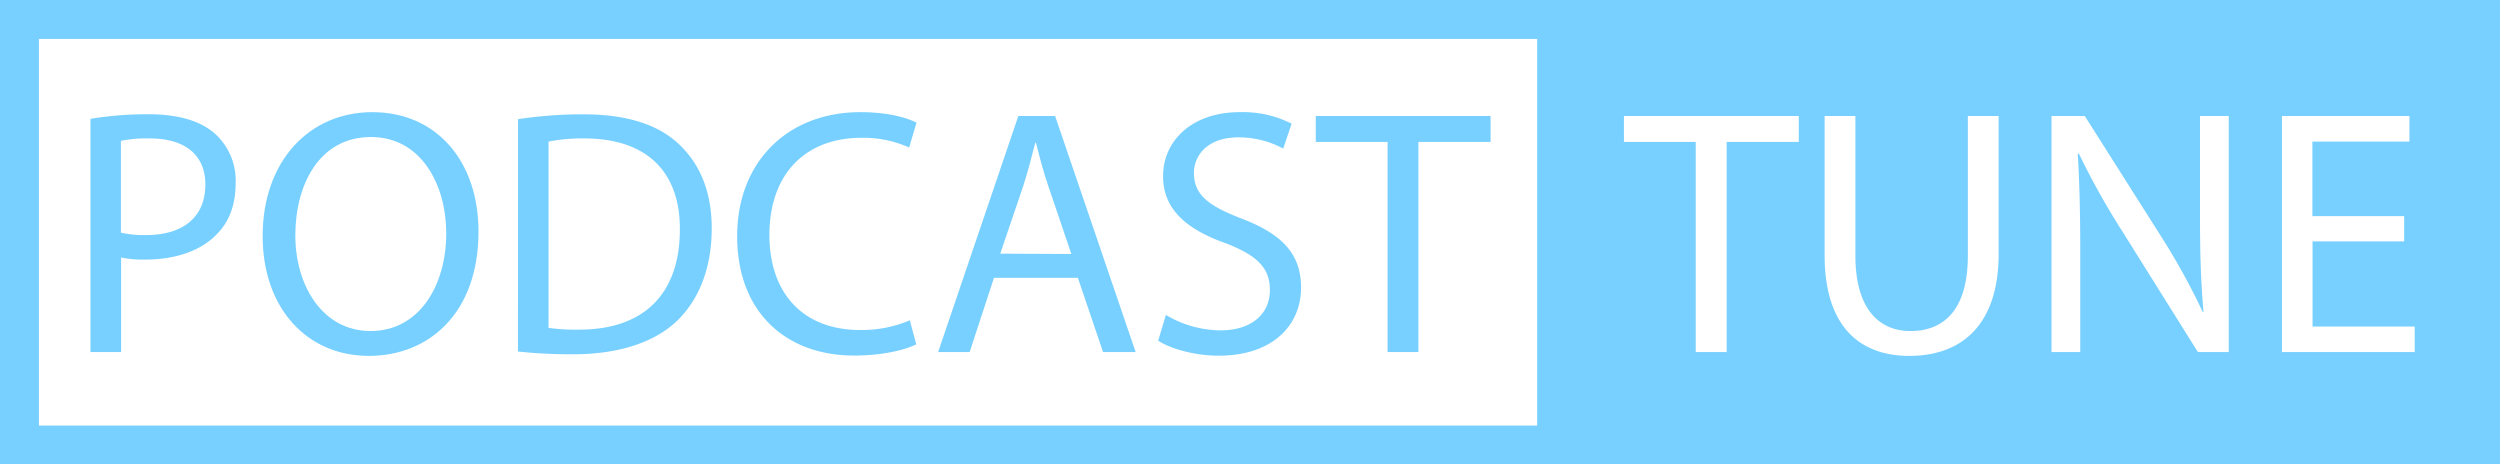 <svg xmlns="http://www.w3.org/2000/svg" viewBox="0 0 514 95.5"><defs><style>.cls-1{fill:#77d0ff;}.cls-2{fill:none;stroke:#77d0ff;stroke-miterlimit:10;stroke-width:8px;}</style></defs><title>Asset 2</title><g id="Layer_2" data-name="Layer 2"><g id="Layer_1-2" data-name="Layer 1"><path class="cls-1" d="M514,91.5H319V4H514ZM348.64,72.38H355V29.18h14.83V23.85H333.88v5.33h14.76Zm26.5-48.53V52.44c0,15,7.49,20.73,17.42,20.73,10.52,0,18.36-6.12,18.36-21V23.85h-6.33V52.58c0,10.73-4.61,15.48-11.81,15.48-6.48,0-11.31-4.61-11.31-15.48V23.85ZM427.7,72.38V51.64c0-8.06-.15-13.89-.51-20l.22-.08a154.8,154.8,0,0,0,9.07,16.21l15.41,24.62h6.34V23.85h-5.91V44.16c0,7.56.15,13.46.72,19.94l-.14.07a139.13,139.13,0,0,0-8.71-15.77L428.63,23.85h-6.84V72.38Zm66.6-27.94H475.43V29.11h19.95V23.85H469.17V72.38h27.29V67.13h-21V49.63H494.3Z"/><rect class="cls-2" x="4" y="4" width="316.04" height="87.5"/><path class="cls-1" d="M18.6,24.43a71.83,71.83,0,0,1,12-.94c6.19,0,10.72,1.44,13.6,4a13,13,0,0,1,4.25,10.15c0,4.4-1.29,7.85-3.74,10.37C41.43,51.57,36,53.37,29.9,53.37a21.58,21.58,0,0,1-5-.43V72.38H18.6Zm6.26,23.4a21.08,21.08,0,0,0,5.19.5c7.56,0,12.17-3.67,12.17-10.37,0-6.41-4.54-9.5-11.45-9.5a26.27,26.27,0,0,0-5.91.5Z"/><path class="cls-1" d="M98.38,47.61c0,16.71-10.15,25.56-22.54,25.56C63,73.17,54,63.24,54,48.55c0-15.41,9.58-25.49,22.54-25.49C89.81,23.06,98.38,33.21,98.38,47.61Zm-37.66.79c0,10.37,5.62,19.66,15.48,19.66S91.75,58.92,91.75,47.9c0-9.65-5-19.73-15.48-19.73S60.72,37.75,60.72,48.4Z"/><path class="cls-1" d="M106.51,24.5a89.19,89.19,0,0,1,13.32-1c9,0,15.41,2.09,19.66,6.05s6.84,9.58,6.84,17.42-2.45,14.41-7,18.87-12,7-21.46,7a101.28,101.28,0,0,1-11.38-.57Zm6.27,42.91a39.2,39.2,0,0,0,6.33.36c13.4,0,20.67-7.48,20.67-20.59.07-11.45-6.41-18.72-19.66-18.72a35.47,35.47,0,0,0-7.34.65Z"/><path class="cls-1" d="M188.38,70.8c-2.31,1.15-6.92,2.3-12.82,2.3-13.68,0-24-8.64-24-24.55,0-15.2,10.3-25.49,25.35-25.49,6,0,9.86,1.29,11.52,2.16l-1.51,5.11a22.87,22.87,0,0,0-9.8-2c-11.37,0-18.93,7.28-18.93,20,0,11.88,6.84,19.52,18.65,19.52a25.14,25.14,0,0,0,10.22-2Z"/><path class="cls-1" d="M204.36,57.12l-5,15.26h-6.48l16.49-48.53h7.56l16.56,48.53h-6.7l-5.18-15.26Zm15.91-4.9-4.75-14c-1.08-3.17-1.8-6-2.52-8.86h-.15c-.72,2.88-1.51,5.84-2.44,8.79l-4.76,14Z"/><path class="cls-1" d="M239.71,64.75a22.18,22.18,0,0,0,11.23,3.17c6.41,0,10.15-3.39,10.15-8.28,0-4.54-2.59-7.13-9.14-9.65-7.92-2.81-12.82-6.91-12.82-13.75,0-7.57,6.27-13.18,15.7-13.18a22.11,22.11,0,0,1,10.73,2.37l-1.73,5.12a19.22,19.22,0,0,0-9.22-2.31c-6.62,0-9.14,4-9.14,7.27,0,4.54,2.95,6.77,9.65,9.37C263.33,48,267.5,52,267.5,59.13c0,7.49-5.54,14-17,14-4.68,0-9.79-1.37-12.38-3.09Z"/><path class="cls-1" d="M285.29,29.18H270.52V23.85h35.94v5.33H291.62v43.2h-6.33Z"/><rect class="cls-2" x="323" y="4" width="187" height="87.5"/></g></g></svg>